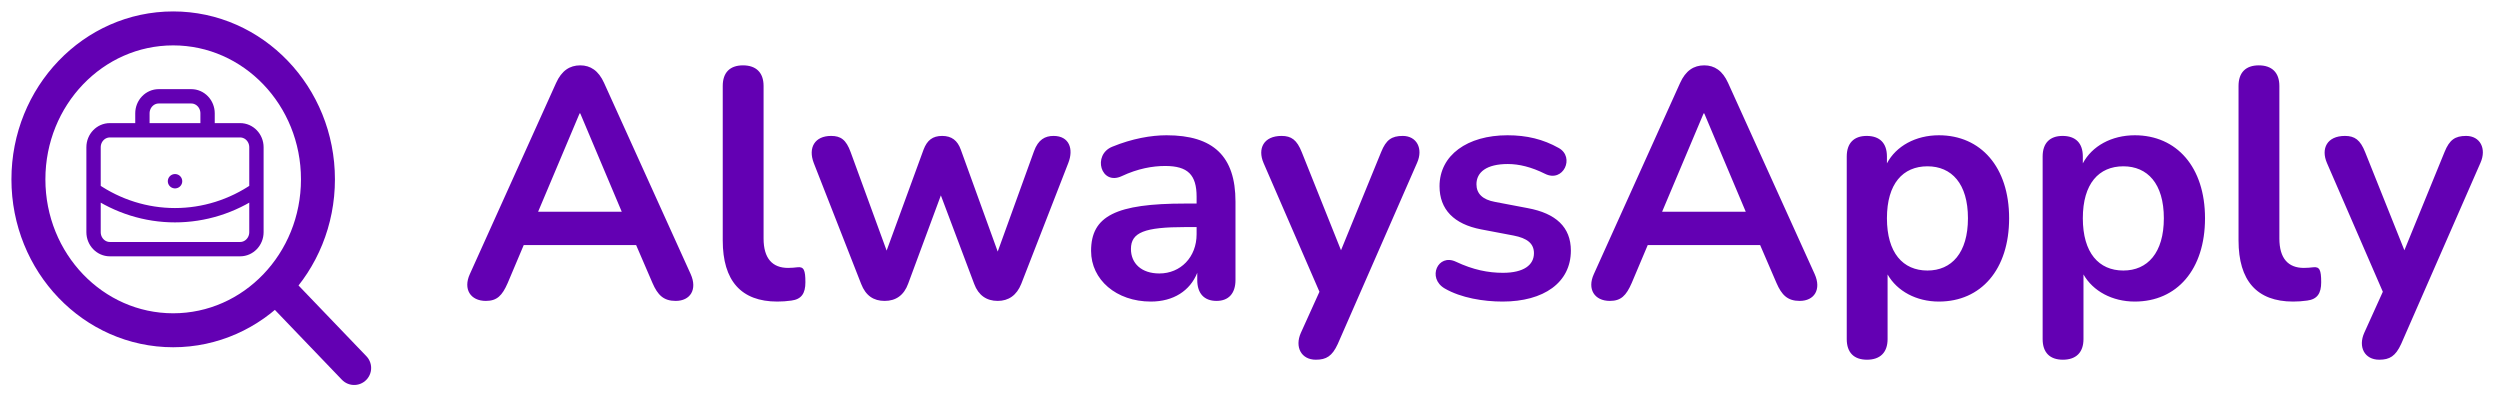 <svg width="176" height="28" viewBox="0 0 176 28" fill="none" xmlns="http://www.w3.org/2000/svg">
<path d="M34.203 21.184C33.122 21.184 32.593 20.356 33.076 19.298L39.148 5.843C39.539 4.969 40.114 4.601 40.85 4.601C41.563 4.601 42.138 4.969 42.529 5.843L48.624 19.298C49.107 20.379 48.601 21.184 47.566 21.184C46.715 21.184 46.301 20.77 45.933 19.919L44.783 17.251H36.871L35.744 19.919C35.353 20.816 34.985 21.184 34.203 21.184ZM40.85 7.982H40.804L37.883 14.905H43.771L40.85 7.982ZM54.722 21.23C52.169 21.23 50.881 19.758 50.881 16.929V6.05C50.881 5.107 51.387 4.601 52.307 4.601C53.227 4.601 53.756 5.107 53.756 6.05V16.791C53.756 18.194 54.377 18.861 55.481 18.861C55.734 18.861 55.941 18.838 56.148 18.815C56.585 18.769 56.7 18.999 56.7 19.873C56.7 20.655 56.424 21.069 55.711 21.161C55.389 21.207 55.044 21.23 54.722 21.23ZM62.281 21.184C61.499 21.184 60.947 20.816 60.625 19.988L57.29 11.478C56.876 10.397 57.359 9.569 58.509 9.569C59.176 9.569 59.567 9.822 59.889 10.719L62.419 17.642L65.018 10.535C65.271 9.868 65.662 9.569 66.329 9.569C66.996 9.569 67.41 9.891 67.64 10.535L70.239 17.711L72.792 10.65C73.091 9.822 73.574 9.569 74.172 9.569C75.276 9.569 75.598 10.489 75.207 11.478L71.895 19.988C71.573 20.793 70.998 21.184 70.239 21.184C69.457 21.184 68.882 20.793 68.583 19.988L66.237 13.755L63.937 19.965C63.638 20.793 63.063 21.184 62.281 21.184ZM81.021 21.23C78.583 21.23 76.812 19.689 76.812 17.665C76.812 15.204 78.56 14.33 83.436 14.33H84.241V13.847C84.241 12.306 83.62 11.685 82.033 11.685C81.136 11.685 80.101 11.869 78.974 12.398C77.502 13.088 76.881 10.903 78.307 10.328C79.71 9.753 81.044 9.523 82.125 9.523C85.414 9.523 86.978 10.995 86.978 14.192V19.712C86.978 20.655 86.495 21.184 85.644 21.184C84.77 21.184 84.287 20.655 84.287 19.712V19.206C83.781 20.471 82.608 21.23 81.021 21.23ZM81.619 19.252C83.114 19.252 84.241 18.102 84.241 16.492V15.986H83.459C80.584 15.986 79.618 16.354 79.618 17.527C79.618 18.539 80.354 19.252 81.619 19.252ZM92.636 25.324C91.601 25.324 91.141 24.427 91.578 23.438L92.889 20.54L88.956 11.478C88.519 10.466 88.956 9.569 90.221 9.569C90.911 9.569 91.302 9.845 91.647 10.719L94.407 17.619L97.236 10.696C97.581 9.845 97.972 9.569 98.754 9.569C99.743 9.569 100.203 10.466 99.766 11.455L94.177 24.22C93.786 25.071 93.372 25.324 92.636 25.324ZM105.782 21.23C104.448 21.23 102.861 20.977 101.711 20.31C100.446 19.574 101.228 17.826 102.493 18.424C103.712 18.999 104.77 19.206 105.805 19.206C107.277 19.206 107.99 18.654 107.99 17.826C107.99 17.136 107.507 16.768 106.564 16.584L104.264 16.147C102.355 15.779 101.343 14.744 101.343 13.111C101.343 10.926 103.298 9.523 106.127 9.523C107.484 9.523 108.634 9.799 109.738 10.42C110.888 11.064 110.06 12.881 108.772 12.237C107.806 11.754 106.932 11.547 106.15 11.547C104.655 11.547 103.942 12.122 103.942 12.973C103.942 13.617 104.356 14.054 105.253 14.215L107.553 14.652C109.531 15.02 110.589 15.986 110.589 17.642C110.589 19.896 108.68 21.23 105.782 21.23ZM113.333 21.184C112.252 21.184 111.723 20.356 112.206 19.298L118.278 5.843C118.669 4.969 119.244 4.601 119.98 4.601C120.693 4.601 121.268 4.969 121.659 5.843L127.754 19.298C128.237 20.379 127.731 21.184 126.696 21.184C125.845 21.184 125.431 20.77 125.063 19.919L123.913 17.251H116.001L114.874 19.919C114.483 20.816 114.115 21.184 113.333 21.184ZM119.98 7.982H119.934L117.013 14.905H122.901L119.98 7.982ZM131.437 25.324C130.517 25.324 130.011 24.818 130.011 23.875V11.018C130.011 10.075 130.517 9.569 131.414 9.569C132.334 9.569 132.84 10.075 132.84 11.018V11.501C133.484 10.282 134.864 9.523 136.497 9.523C139.441 9.523 141.442 11.754 141.442 15.365C141.442 18.976 139.464 21.23 136.497 21.23C134.91 21.23 133.553 20.494 132.886 19.321V23.875C132.886 24.818 132.357 25.324 131.437 25.324ZM135.692 19.045C137.394 19.045 138.544 17.803 138.544 15.365C138.544 12.927 137.394 11.708 135.692 11.708C133.967 11.708 132.84 12.927 132.84 15.365C132.84 17.803 133.967 19.045 135.692 19.045ZM145.228 25.324C144.308 25.324 143.802 24.818 143.802 23.875V11.018C143.802 10.075 144.308 9.569 145.205 9.569C146.125 9.569 146.631 10.075 146.631 11.018V11.501C147.275 10.282 148.655 9.523 150.288 9.523C153.232 9.523 155.233 11.754 155.233 15.365C155.233 18.976 153.255 21.23 150.288 21.23C148.701 21.23 147.344 20.494 146.677 19.321V23.875C146.677 24.818 146.148 25.324 145.228 25.324ZM149.483 19.045C151.185 19.045 152.335 17.803 152.335 15.365C152.335 12.927 151.185 11.708 149.483 11.708C147.758 11.708 146.631 12.927 146.631 15.365C146.631 17.803 147.758 19.045 149.483 19.045ZM161.434 21.23C158.881 21.23 157.593 19.758 157.593 16.929V6.05C157.593 5.107 158.099 4.601 159.019 4.601C159.939 4.601 160.468 5.107 160.468 6.05V16.791C160.468 18.194 161.089 18.861 162.193 18.861C162.446 18.861 162.653 18.838 162.86 18.815C163.297 18.769 163.412 18.999 163.412 19.873C163.412 20.655 163.136 21.069 162.423 21.161C162.101 21.207 161.756 21.23 161.434 21.23ZM167.498 25.324C166.463 25.324 166.003 24.427 166.44 23.438L167.751 20.54L163.818 11.478C163.381 10.466 163.818 9.569 165.083 9.569C165.773 9.569 166.164 9.845 166.509 10.719L169.269 17.619L172.098 10.696C172.443 9.845 172.834 9.569 173.616 9.569C174.605 9.569 175.065 10.466 174.628 11.455L169.039 24.22C168.648 25.071 168.234 25.324 167.498 25.324Z" fill="#6300B3"/>
<path d="M12.319 12.758H12.325M14.613 9.172V7.977C14.613 7.66 14.492 7.356 14.277 7.132C14.062 6.907 13.77 6.781 13.466 6.781H11.173C10.869 6.781 10.577 6.907 10.362 7.132C10.147 7.356 10.026 7.66 10.026 7.977V9.172M18.053 13.356C16.352 14.527 14.358 15.151 12.319 15.151C10.281 15.151 8.288 14.527 6.586 13.356M7.733 9.172H16.906C17.539 9.172 18.053 9.707 18.053 10.367V16.344C18.053 17.004 17.539 17.54 16.906 17.54H7.733C7.1 17.54 6.586 17.004 6.586 16.344V10.367C6.586 9.707 7.1 9.172 7.733 9.172Z" stroke="#6300B3" stroke-width="1.01" stroke-linecap="round" stroke-linejoin="round"/>
<path d="M24.933 25.907L19.454 20.196M22.384 12.625C22.384 18.494 17.821 23.251 12.192 23.251C6.563 23.251 2 18.494 2 12.625C2 6.757 6.563 2 12.192 2C17.821 2 22.384 6.757 22.384 12.625Z" stroke="#6300B3" stroke-width="2.391" stroke-linecap="round" stroke-linejoin="round"/>
</svg>
